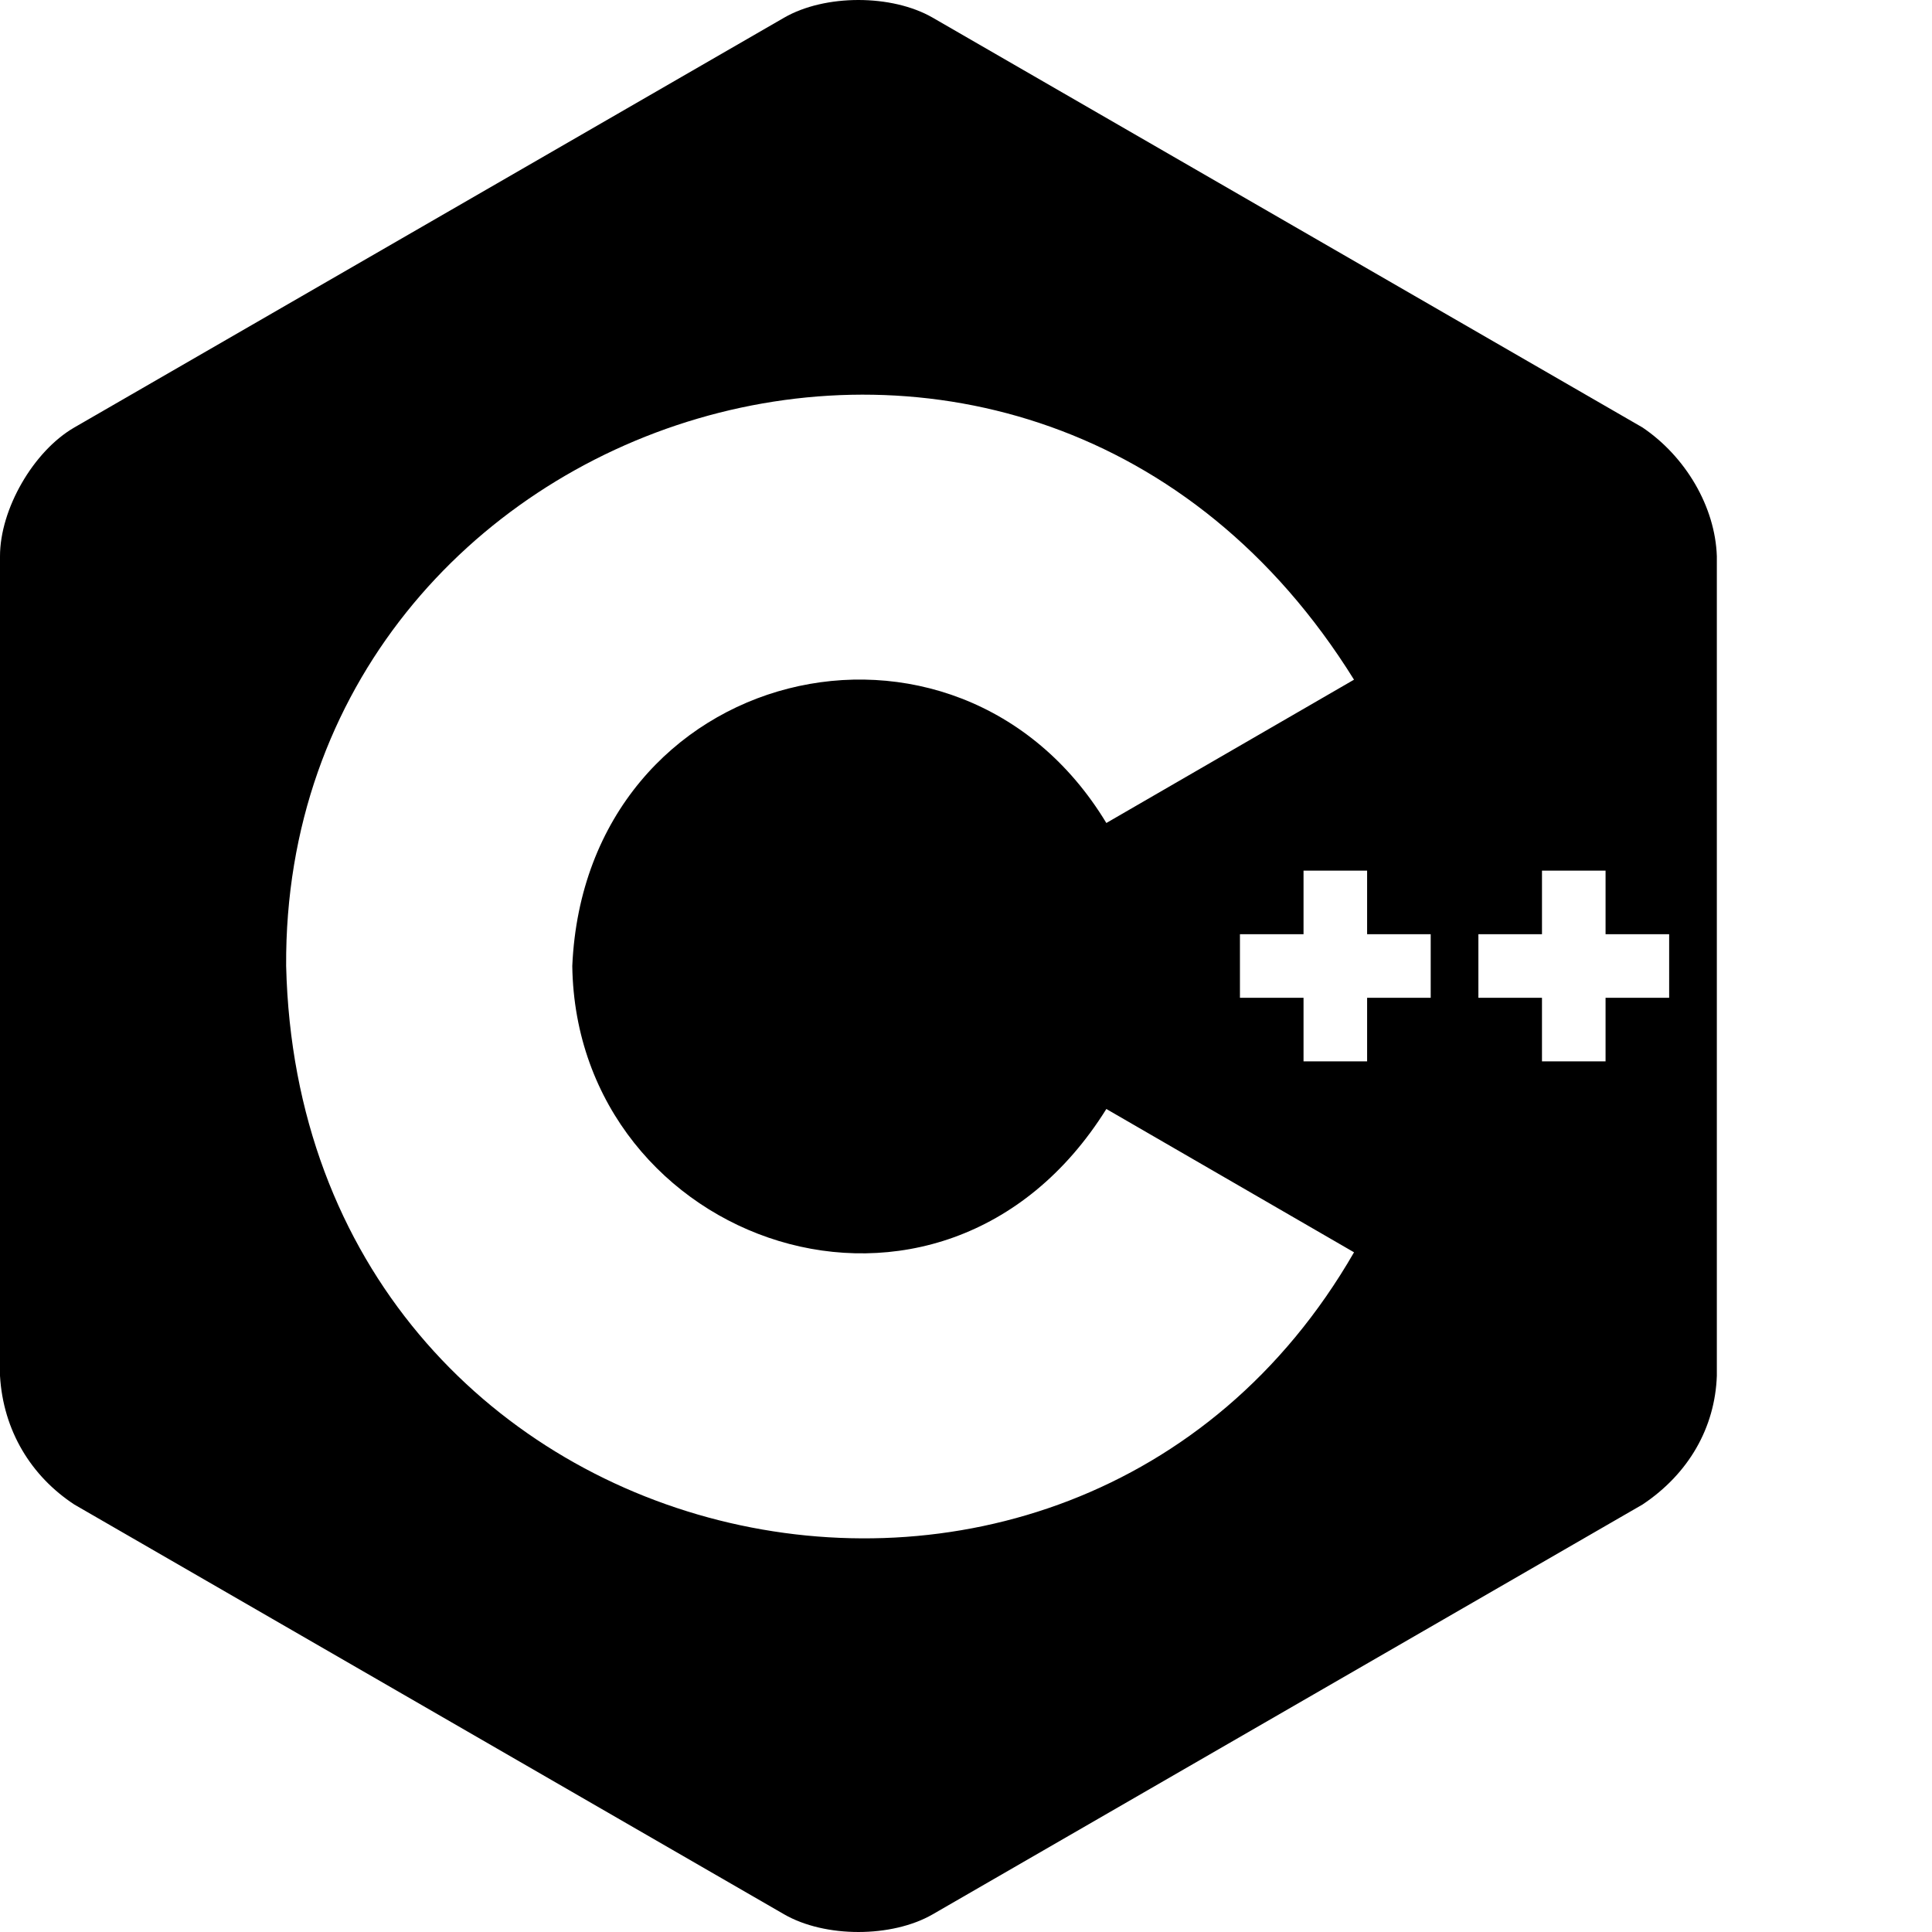 <svg xmlns="http://www.w3.org/2000/svg" version="1.1" viewBox="0 0 512 512" fill="currentColor"><path fill="currentColor" d="M435.28 113.284L247.19 4.692c-10.835-6.256-28.567-6.256-39.402 0L19.701 113.284C8.865 119.54 0 134.896 0 147.408v217.184c.843 14.572 8.286 26.64 19.7 34.124l188.09 108.591c10.834 6.257 28.566 6.257 39.401 0L435.28 398.716c12.248-8.146 19.22-20.408 19.701-34.124V147.408c-.44-13.165-8.323-26.443-19.7-34.124M75.83 256.001c-.891-148.09 197.46-213.48 282.996-75.878l-65.634 37.98c-39.622-65.533-138.001-42.1-141.532 37.898c1.06 73.729 97.754 107.978 141.536 37.892l65.635 37.98c-75.383 130.862-279.2 83.78-283-75.872m303.32 8.424h-16.852v16.852H345.45v-16.852h-16.852v-16.85h16.852v-16.85h16.85v16.85h16.851zm63.192 0H425.49v16.852h-16.85v-16.852h-16.85v-16.85h16.852v-16.85h16.849v16.85h16.852z"/></svg>